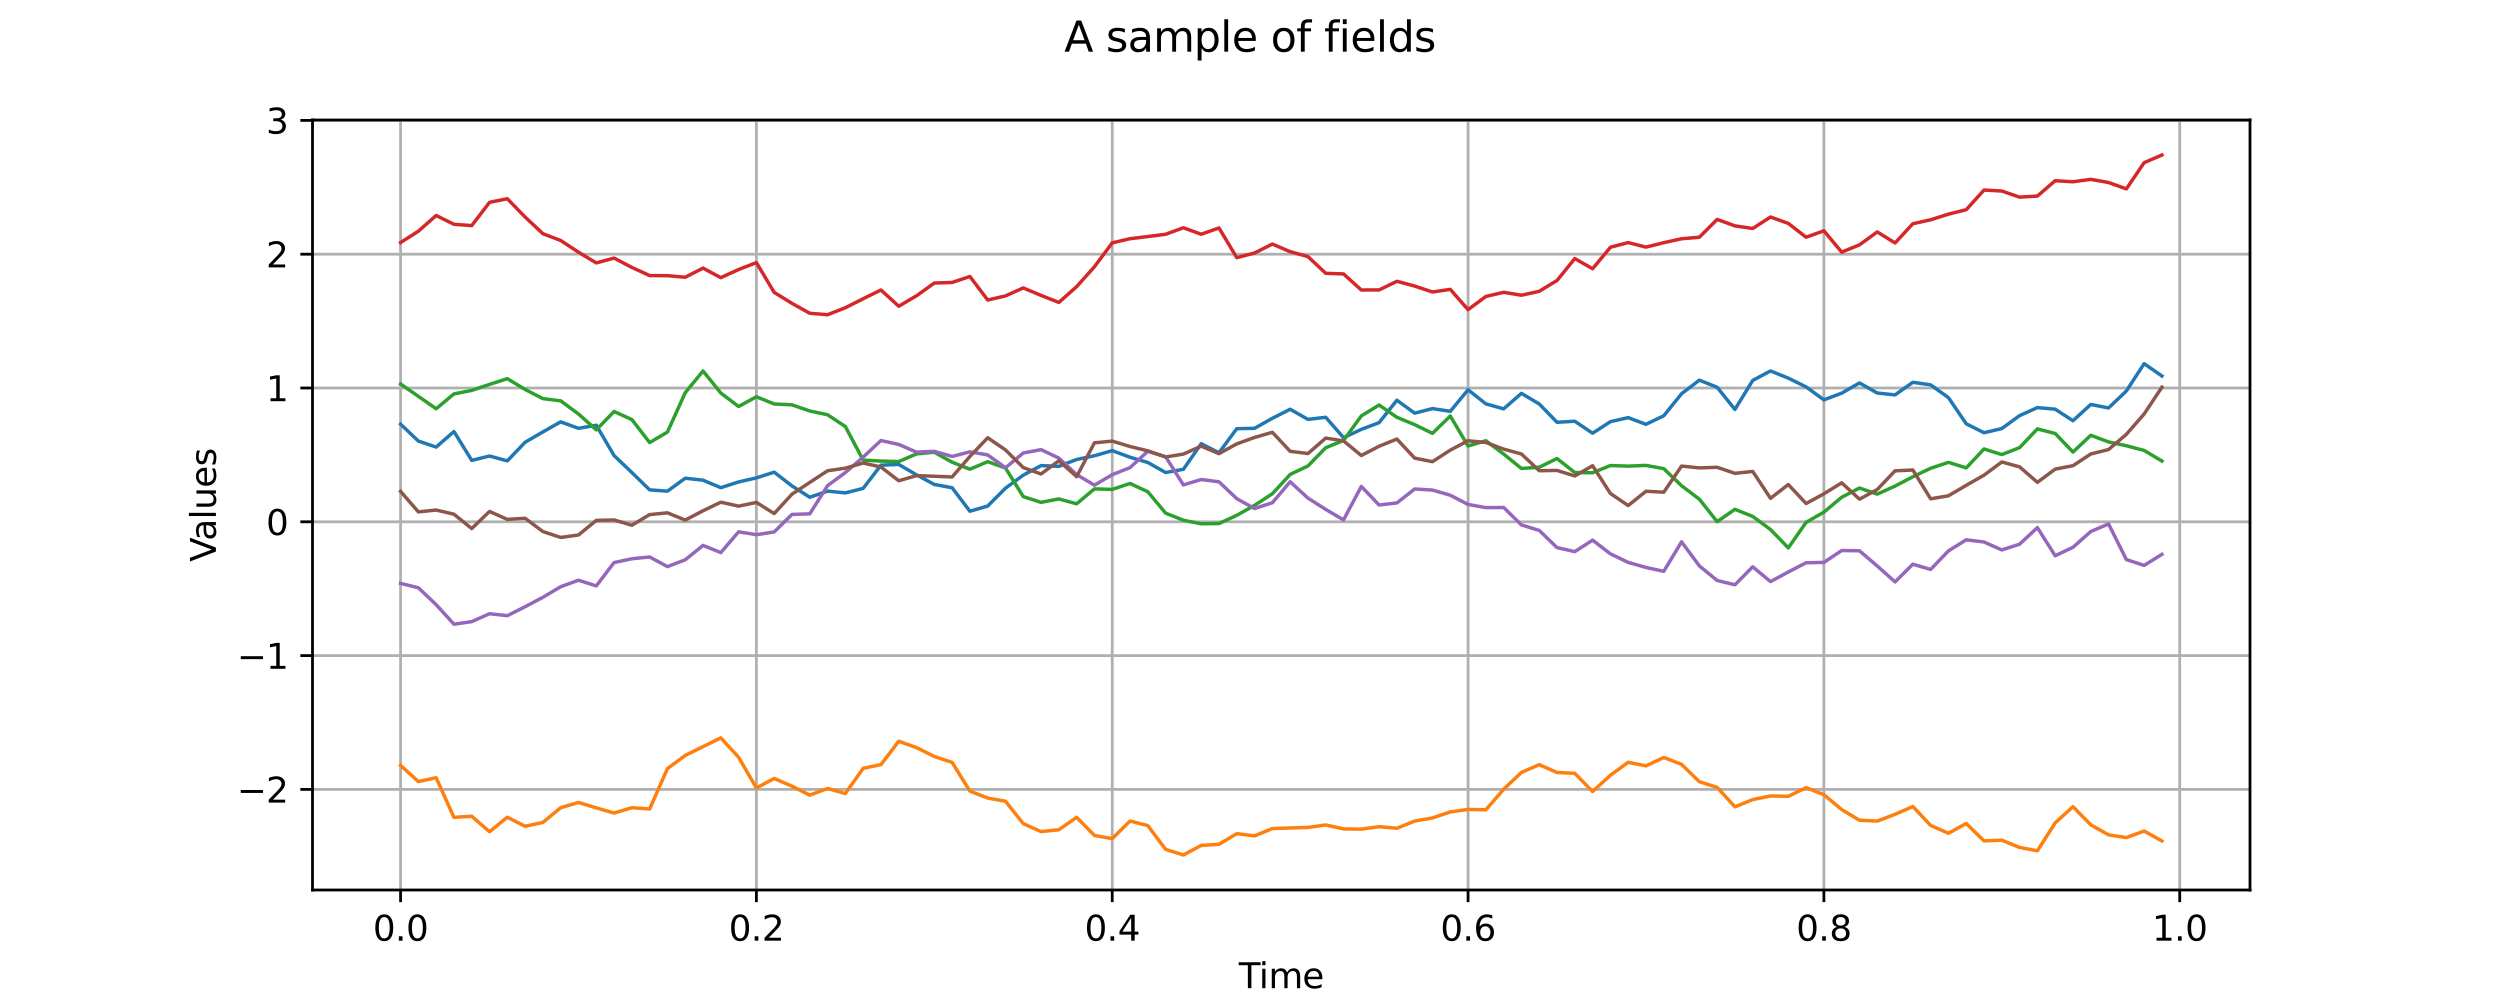 <?xml version="1.0" encoding="utf-8" standalone="no"?>
<!DOCTYPE svg PUBLIC "-//W3C//DTD SVG 1.1//EN"
  "http://www.w3.org/Graphics/SVG/1.1/DTD/svg11.dtd">
<svg xmlns:xlink="http://www.w3.org/1999/xlink" width="720pt" height="288pt" viewBox="0 0 720 288" xmlns="http://www.w3.org/2000/svg" version="1.1">
 <defs>
  <style type="text/css">*{stroke-linejoin: round; stroke-linecap: butt}</style>
 </defs>
 <g id="figure_1">
  <g id="patch_1">
   <path d="M 0 288 
L 720 288 
L 720 0 
L 0 0 
z
" style="fill: #ffffff"/>
  </g>
  <g id="axes_1">
   <g id="patch_2">
    <path d="M 90 256.32 
L 648 256.32 
L 648 34.56 
L 90 34.56 
z
" style="fill: #ffffff"/>
   </g>
   <g id="matplotlib.axis_1">
    <g id="xtick_1">
     <g id="line2d_1">
      <path d="M 115.364 256.32 
L 115.364 34.56 
" clip-path="url(#pbd03776dd2)" style="fill: none; stroke: #b0b0b0; stroke-width: 0.8; stroke-linecap: square"/>
     </g>
     <g id="line2d_2">
      <defs>
       <path id="m88f6b44db9" d="M 0 0 
L 0 3.5 
" style="stroke: #000000; stroke-width: 0.8"/>
      </defs>
      <g>
       <use xlink:href="#m88f6b44db9" x="115.364" y="256.32" style="stroke: #000000; stroke-width: 0.8"/>
      </g>
     </g>
     <g id="text_1">
      <!-- 0.0 -->
      <g transform="translate(107.412 270.918) scale(0.1 -0.1)">
       <defs>
        <path id="DejaVuSans-30" d="M 2034 4250 
Q 1547 4250 1301 3770 
Q 1056 3291 1056 2328 
Q 1056 1369 1301 889 
Q 1547 409 2034 409 
Q 2525 409 2770 889 
Q 3016 1369 3016 2328 
Q 3016 3291 2770 3770 
Q 2525 4250 2034 4250 
z
M 2034 4750 
Q 2819 4750 3233 4129 
Q 3647 3509 3647 2328 
Q 3647 1150 3233 529 
Q 2819 -91 2034 -91 
Q 1250 -91 836 529 
Q 422 1150 422 2328 
Q 422 3509 836 4129 
Q 1250 4750 2034 4750 
z
" transform="scale(0.016)"/>
        <path id="DejaVuSans-2e" d="M 684 794 
L 1344 794 
L 1344 0 
L 684 0 
L 684 794 
z
" transform="scale(0.016)"/>
       </defs>
       <use xlink:href="#DejaVuSans-30"/>
       <use xlink:href="#DejaVuSans-2e" transform="translate(63.623 0)"/>
       <use xlink:href="#DejaVuSans-30" transform="translate(95.41 0)"/>
      </g>
     </g>
    </g>
    <g id="xtick_2">
     <g id="line2d_3">
      <path d="M 217.843 256.32 
L 217.843 34.56 
" clip-path="url(#pbd03776dd2)" style="fill: none; stroke: #b0b0b0; stroke-width: 0.8; stroke-linecap: square"/>
     </g>
     <g id="line2d_4">
      <g>
       <use xlink:href="#m88f6b44db9" x="217.843" y="256.32" style="stroke: #000000; stroke-width: 0.8"/>
      </g>
     </g>
     <g id="text_2">
      <!-- 0.2 -->
      <g transform="translate(209.891 270.918) scale(0.1 -0.1)">
       <defs>
        <path id="DejaVuSans-32" d="M 1228 531 
L 3431 531 
L 3431 0 
L 469 0 
L 469 531 
Q 828 903 1448 1529 
Q 2069 2156 2228 2338 
Q 2531 2678 2651 2914 
Q 2772 3150 2772 3378 
Q 2772 3750 2511 3984 
Q 2250 4219 1831 4219 
Q 1534 4219 1204 4116 
Q 875 4013 500 3803 
L 500 4441 
Q 881 4594 1212 4672 
Q 1544 4750 1819 4750 
Q 2544 4750 2975 4387 
Q 3406 4025 3406 3419 
Q 3406 3131 3298 2873 
Q 3191 2616 2906 2266 
Q 2828 2175 2409 1742 
Q 1991 1309 1228 531 
z
" transform="scale(0.016)"/>
       </defs>
       <use xlink:href="#DejaVuSans-30"/>
       <use xlink:href="#DejaVuSans-2e" transform="translate(63.623 0)"/>
       <use xlink:href="#DejaVuSans-32" transform="translate(95.41 0)"/>
      </g>
     </g>
    </g>
    <g id="xtick_3">
     <g id="line2d_5">
      <path d="M 320.322 256.32 
L 320.322 34.56 
" clip-path="url(#pbd03776dd2)" style="fill: none; stroke: #b0b0b0; stroke-width: 0.8; stroke-linecap: square"/>
     </g>
     <g id="line2d_6">
      <g>
       <use xlink:href="#m88f6b44db9" x="320.322" y="256.32" style="stroke: #000000; stroke-width: 0.8"/>
      </g>
     </g>
     <g id="text_3">
      <!-- 0.4 -->
      <g transform="translate(312.371 270.918) scale(0.1 -0.1)">
       <defs>
        <path id="DejaVuSans-34" d="M 2419 4116 
L 825 1625 
L 2419 1625 
L 2419 4116 
z
M 2253 4666 
L 3047 4666 
L 3047 1625 
L 3713 1625 
L 3713 1100 
L 3047 1100 
L 3047 0 
L 2419 0 
L 2419 1100 
L 313 1100 
L 313 1709 
L 2253 4666 
z
" transform="scale(0.016)"/>
       </defs>
       <use xlink:href="#DejaVuSans-30"/>
       <use xlink:href="#DejaVuSans-2e" transform="translate(63.623 0)"/>
       <use xlink:href="#DejaVuSans-34" transform="translate(95.41 0)"/>
      </g>
     </g>
    </g>
    <g id="xtick_4">
     <g id="line2d_7">
      <path d="M 422.802 256.32 
L 422.802 34.56 
" clip-path="url(#pbd03776dd2)" style="fill: none; stroke: #b0b0b0; stroke-width: 0.8; stroke-linecap: square"/>
     </g>
     <g id="line2d_8">
      <g>
       <use xlink:href="#m88f6b44db9" x="422.802" y="256.32" style="stroke: #000000; stroke-width: 0.8"/>
      </g>
     </g>
     <g id="text_4">
      <!-- 0.6 -->
      <g transform="translate(414.85 270.918) scale(0.1 -0.1)">
       <defs>
        <path id="DejaVuSans-36" d="M 2113 2584 
Q 1688 2584 1439 2293 
Q 1191 2003 1191 1497 
Q 1191 994 1439 701 
Q 1688 409 2113 409 
Q 2538 409 2786 701 
Q 3034 994 3034 1497 
Q 3034 2003 2786 2293 
Q 2538 2584 2113 2584 
z
M 3366 4563 
L 3366 3988 
Q 3128 4100 2886 4159 
Q 2644 4219 2406 4219 
Q 1781 4219 1451 3797 
Q 1122 3375 1075 2522 
Q 1259 2794 1537 2939 
Q 1816 3084 2150 3084 
Q 2853 3084 3261 2657 
Q 3669 2231 3669 1497 
Q 3669 778 3244 343 
Q 2819 -91 2113 -91 
Q 1303 -91 875 529 
Q 447 1150 447 2328 
Q 447 3434 972 4092 
Q 1497 4750 2381 4750 
Q 2619 4750 2861 4703 
Q 3103 4656 3366 4563 
z
" transform="scale(0.016)"/>
       </defs>
       <use xlink:href="#DejaVuSans-30"/>
       <use xlink:href="#DejaVuSans-2e" transform="translate(63.623 0)"/>
       <use xlink:href="#DejaVuSans-36" transform="translate(95.41 0)"/>
      </g>
     </g>
    </g>
    <g id="xtick_5">
     <g id="line2d_9">
      <path d="M 525.281 256.32 
L 525.281 34.56 
" clip-path="url(#pbd03776dd2)" style="fill: none; stroke: #b0b0b0; stroke-width: 0.8; stroke-linecap: square"/>
     </g>
     <g id="line2d_10">
      <g>
       <use xlink:href="#m88f6b44db9" x="525.281" y="256.32" style="stroke: #000000; stroke-width: 0.8"/>
      </g>
     </g>
     <g id="text_5">
      <!-- 0.8 -->
      <g transform="translate(517.329 270.918) scale(0.1 -0.1)">
       <defs>
        <path id="DejaVuSans-38" d="M 2034 2216 
Q 1584 2216 1326 1975 
Q 1069 1734 1069 1313 
Q 1069 891 1326 650 
Q 1584 409 2034 409 
Q 2484 409 2743 651 
Q 3003 894 3003 1313 
Q 3003 1734 2745 1975 
Q 2488 2216 2034 2216 
z
M 1403 2484 
Q 997 2584 770 2862 
Q 544 3141 544 3541 
Q 544 4100 942 4425 
Q 1341 4750 2034 4750 
Q 2731 4750 3128 4425 
Q 3525 4100 3525 3541 
Q 3525 3141 3298 2862 
Q 3072 2584 2669 2484 
Q 3125 2378 3379 2068 
Q 3634 1759 3634 1313 
Q 3634 634 3220 271 
Q 2806 -91 2034 -91 
Q 1263 -91 848 271 
Q 434 634 434 1313 
Q 434 1759 690 2068 
Q 947 2378 1403 2484 
z
M 1172 3481 
Q 1172 3119 1398 2916 
Q 1625 2713 2034 2713 
Q 2441 2713 2670 2916 
Q 2900 3119 2900 3481 
Q 2900 3844 2670 4047 
Q 2441 4250 2034 4250 
Q 1625 4250 1398 4047 
Q 1172 3844 1172 3481 
z
" transform="scale(0.016)"/>
       </defs>
       <use xlink:href="#DejaVuSans-30"/>
       <use xlink:href="#DejaVuSans-2e" transform="translate(63.623 0)"/>
       <use xlink:href="#DejaVuSans-38" transform="translate(95.41 0)"/>
      </g>
     </g>
    </g>
    <g id="xtick_6">
     <g id="line2d_11">
      <path d="M 627.76 256.32 
L 627.76 34.56 
" clip-path="url(#pbd03776dd2)" style="fill: none; stroke: #b0b0b0; stroke-width: 0.8; stroke-linecap: square"/>
     </g>
     <g id="line2d_12">
      <g>
       <use xlink:href="#m88f6b44db9" x="627.76" y="256.32" style="stroke: #000000; stroke-width: 0.8"/>
      </g>
     </g>
     <g id="text_6">
      <!-- 1.0 -->
      <g transform="translate(619.809 270.918) scale(0.1 -0.1)">
       <defs>
        <path id="DejaVuSans-31" d="M 794 531 
L 1825 531 
L 1825 4091 
L 703 3866 
L 703 4441 
L 1819 4666 
L 2450 4666 
L 2450 531 
L 3481 531 
L 3481 0 
L 794 0 
L 794 531 
z
" transform="scale(0.016)"/>
       </defs>
       <use xlink:href="#DejaVuSans-31"/>
       <use xlink:href="#DejaVuSans-2e" transform="translate(63.623 0)"/>
       <use xlink:href="#DejaVuSans-30" transform="translate(95.41 0)"/>
      </g>
     </g>
    </g>
    <g id="text_7">
     <!-- Time -->
     <g transform="translate(356.766 284.597) scale(0.1 -0.1)">
      <defs>
       <path id="DejaVuSans-54" d="M -19 4666 
L 3928 4666 
L 3928 4134 
L 2272 4134 
L 2272 0 
L 1638 0 
L 1638 4134 
L -19 4134 
L -19 4666 
z
" transform="scale(0.016)"/>
       <path id="DejaVuSans-69" d="M 603 3500 
L 1178 3500 
L 1178 0 
L 603 0 
L 603 3500 
z
M 603 4863 
L 1178 4863 
L 1178 4134 
L 603 4134 
L 603 4863 
z
" transform="scale(0.016)"/>
       <path id="DejaVuSans-6d" d="M 3328 2828 
Q 3544 3216 3844 3400 
Q 4144 3584 4550 3584 
Q 5097 3584 5394 3201 
Q 5691 2819 5691 2113 
L 5691 0 
L 5113 0 
L 5113 2094 
Q 5113 2597 4934 2840 
Q 4756 3084 4391 3084 
Q 3944 3084 3684 2787 
Q 3425 2491 3425 1978 
L 3425 0 
L 2847 0 
L 2847 2094 
Q 2847 2600 2669 2842 
Q 2491 3084 2119 3084 
Q 1678 3084 1418 2786 
Q 1159 2488 1159 1978 
L 1159 0 
L 581 0 
L 581 3500 
L 1159 3500 
L 1159 2956 
Q 1356 3278 1631 3431 
Q 1906 3584 2284 3584 
Q 2666 3584 2933 3390 
Q 3200 3197 3328 2828 
z
" transform="scale(0.016)"/>
       <path id="DejaVuSans-65" d="M 3597 1894 
L 3597 1613 
L 953 1613 
Q 991 1019 1311 708 
Q 1631 397 2203 397 
Q 2534 397 2845 478 
Q 3156 559 3463 722 
L 3463 178 
Q 3153 47 2828 -22 
Q 2503 -91 2169 -91 
Q 1331 -91 842 396 
Q 353 884 353 1716 
Q 353 2575 817 3079 
Q 1281 3584 2069 3584 
Q 2775 3584 3186 3129 
Q 3597 2675 3597 1894 
z
M 3022 2063 
Q 3016 2534 2758 2815 
Q 2500 3097 2075 3097 
Q 1594 3097 1305 2825 
Q 1016 2553 972 2059 
L 3022 2063 
z
" transform="scale(0.016)"/>
      </defs>
      <use xlink:href="#DejaVuSans-54"/>
      <use xlink:href="#DejaVuSans-69" transform="translate(57.959 0)"/>
      <use xlink:href="#DejaVuSans-6d" transform="translate(85.742 0)"/>
      <use xlink:href="#DejaVuSans-65" transform="translate(183.154 0)"/>
     </g>
    </g>
   </g>
   <g id="matplotlib.axis_2">
    <g id="ytick_1">
     <g id="line2d_13">
      <path d="M 90 227.353 
L 648 227.353 
" clip-path="url(#pbd03776dd2)" style="fill: none; stroke: #b0b0b0; stroke-width: 0.8; stroke-linecap: square"/>
     </g>
     <g id="line2d_14">
      <defs>
       <path id="mddb1d85568" d="M 0 0 
L -3.5 0 
" style="stroke: #000000; stroke-width: 0.8"/>
      </defs>
      <g>
       <use xlink:href="#mddb1d85568" x="90" y="227.353" style="stroke: #000000; stroke-width: 0.8"/>
      </g>
     </g>
     <g id="text_8">
      <!-- −2 -->
      <g transform="translate(68.258 231.152) scale(0.1 -0.1)">
       <defs>
        <path id="DejaVuSans-2212" d="M 678 2272 
L 4684 2272 
L 4684 1741 
L 678 1741 
L 678 2272 
z
" transform="scale(0.016)"/>
       </defs>
       <use xlink:href="#DejaVuSans-2212"/>
       <use xlink:href="#DejaVuSans-32" transform="translate(83.789 0)"/>
      </g>
     </g>
    </g>
    <g id="ytick_2">
     <g id="line2d_15">
      <path d="M 90 188.818 
L 648 188.818 
" clip-path="url(#pbd03776dd2)" style="fill: none; stroke: #b0b0b0; stroke-width: 0.8; stroke-linecap: square"/>
     </g>
     <g id="line2d_16">
      <g>
       <use xlink:href="#mddb1d85568" x="90" y="188.818" style="stroke: #000000; stroke-width: 0.8"/>
      </g>
     </g>
     <g id="text_9">
      <!-- −1 -->
      <g transform="translate(68.258 192.618) scale(0.1 -0.1)">
       <use xlink:href="#DejaVuSans-2212"/>
       <use xlink:href="#DejaVuSans-31" transform="translate(83.789 0)"/>
      </g>
     </g>
    </g>
    <g id="ytick_3">
     <g id="line2d_17">
      <path d="M 90 150.284 
L 648 150.284 
" clip-path="url(#pbd03776dd2)" style="fill: none; stroke: #b0b0b0; stroke-width: 0.8; stroke-linecap: square"/>
     </g>
     <g id="line2d_18">
      <g>
       <use xlink:href="#mddb1d85568" x="90" y="150.284" style="stroke: #000000; stroke-width: 0.8"/>
      </g>
     </g>
     <g id="text_10">
      <!-- 0 -->
      <g transform="translate(76.638 154.083) scale(0.1 -0.1)">
       <use xlink:href="#DejaVuSans-30"/>
      </g>
     </g>
    </g>
    <g id="ytick_4">
     <g id="line2d_19">
      <path d="M 90 111.75 
L 648 111.75 
" clip-path="url(#pbd03776dd2)" style="fill: none; stroke: #b0b0b0; stroke-width: 0.8; stroke-linecap: square"/>
     </g>
     <g id="line2d_20">
      <g>
       <use xlink:href="#mddb1d85568" x="90" y="111.75" style="stroke: #000000; stroke-width: 0.8"/>
      </g>
     </g>
     <g id="text_11">
      <!-- 1 -->
      <g transform="translate(76.638 115.549) scale(0.1 -0.1)">
       <use xlink:href="#DejaVuSans-31"/>
      </g>
     </g>
    </g>
    <g id="ytick_5">
     <g id="line2d_21">
      <path d="M 90 73.215 
L 648 73.215 
" clip-path="url(#pbd03776dd2)" style="fill: none; stroke: #b0b0b0; stroke-width: 0.8; stroke-linecap: square"/>
     </g>
     <g id="line2d_22">
      <g>
       <use xlink:href="#mddb1d85568" x="90" y="73.215" style="stroke: #000000; stroke-width: 0.8"/>
      </g>
     </g>
     <g id="text_12">
      <!-- 2 -->
      <g transform="translate(76.638 77.015) scale(0.1 -0.1)">
       <use xlink:href="#DejaVuSans-32"/>
      </g>
     </g>
    </g>
    <g id="ytick_6">
     <g id="line2d_23">
      <path d="M 90 34.681 
L 648 34.681 
" clip-path="url(#pbd03776dd2)" style="fill: none; stroke: #b0b0b0; stroke-width: 0.8; stroke-linecap: square"/>
     </g>
     <g id="line2d_24">
      <g>
       <use xlink:href="#mddb1d85568" x="90" y="34.681" style="stroke: #000000; stroke-width: 0.8"/>
      </g>
     </g>
     <g id="text_13">
      <!-- 3 -->
      <g transform="translate(76.638 38.48) scale(0.1 -0.1)">
       <defs>
        <path id="DejaVuSans-33" d="M 2597 2516 
Q 3050 2419 3304 2112 
Q 3559 1806 3559 1356 
Q 3559 666 3084 287 
Q 2609 -91 1734 -91 
Q 1441 -91 1130 -33 
Q 819 25 488 141 
L 488 750 
Q 750 597 1062 519 
Q 1375 441 1716 441 
Q 2309 441 2620 675 
Q 2931 909 2931 1356 
Q 2931 1769 2642 2001 
Q 2353 2234 1838 2234 
L 1294 2234 
L 1294 2753 
L 1863 2753 
Q 2328 2753 2575 2939 
Q 2822 3125 2822 3475 
Q 2822 3834 2567 4026 
Q 2313 4219 1838 4219 
Q 1578 4219 1281 4162 
Q 984 4106 628 3988 
L 628 4550 
Q 988 4650 1302 4700 
Q 1616 4750 1894 4750 
Q 2613 4750 3031 4423 
Q 3450 4097 3450 3541 
Q 3450 3153 3228 2886 
Q 3006 2619 2597 2516 
z
" transform="scale(0.016)"/>
       </defs>
       <use xlink:href="#DejaVuSans-33"/>
      </g>
     </g>
    </g>
    <g id="text_14">
     <!-- Values -->
     <g transform="translate(62.178 161.776) rotate(-90) scale(0.1 -0.1)">
      <defs>
       <path id="DejaVuSans-56" d="M 1831 0 
L 50 4666 
L 709 4666 
L 2188 738 
L 3669 4666 
L 4325 4666 
L 2547 0 
L 1831 0 
z
" transform="scale(0.016)"/>
       <path id="DejaVuSans-61" d="M 2194 1759 
Q 1497 1759 1228 1600 
Q 959 1441 959 1056 
Q 959 750 1161 570 
Q 1363 391 1709 391 
Q 2188 391 2477 730 
Q 2766 1069 2766 1631 
L 2766 1759 
L 2194 1759 
z
M 3341 1997 
L 3341 0 
L 2766 0 
L 2766 531 
Q 2569 213 2275 61 
Q 1981 -91 1556 -91 
Q 1019 -91 701 211 
Q 384 513 384 1019 
Q 384 1609 779 1909 
Q 1175 2209 1959 2209 
L 2766 2209 
L 2766 2266 
Q 2766 2663 2505 2880 
Q 2244 3097 1772 3097 
Q 1472 3097 1187 3025 
Q 903 2953 641 2809 
L 641 3341 
Q 956 3463 1253 3523 
Q 1550 3584 1831 3584 
Q 2591 3584 2966 3190 
Q 3341 2797 3341 1997 
z
" transform="scale(0.016)"/>
       <path id="DejaVuSans-6c" d="M 603 4863 
L 1178 4863 
L 1178 0 
L 603 0 
L 603 4863 
z
" transform="scale(0.016)"/>
       <path id="DejaVuSans-75" d="M 544 1381 
L 544 3500 
L 1119 3500 
L 1119 1403 
Q 1119 906 1312 657 
Q 1506 409 1894 409 
Q 2359 409 2629 706 
Q 2900 1003 2900 1516 
L 2900 3500 
L 3475 3500 
L 3475 0 
L 2900 0 
L 2900 538 
Q 2691 219 2414 64 
Q 2138 -91 1772 -91 
Q 1169 -91 856 284 
Q 544 659 544 1381 
z
M 1991 3584 
L 1991 3584 
z
" transform="scale(0.016)"/>
       <path id="DejaVuSans-73" d="M 2834 3397 
L 2834 2853 
Q 2591 2978 2328 3040 
Q 2066 3103 1784 3103 
Q 1356 3103 1142 2972 
Q 928 2841 928 2578 
Q 928 2378 1081 2264 
Q 1234 2150 1697 2047 
L 1894 2003 
Q 2506 1872 2764 1633 
Q 3022 1394 3022 966 
Q 3022 478 2636 193 
Q 2250 -91 1575 -91 
Q 1294 -91 989 -36 
Q 684 19 347 128 
L 347 722 
Q 666 556 975 473 
Q 1284 391 1588 391 
Q 1994 391 2212 530 
Q 2431 669 2431 922 
Q 2431 1156 2273 1281 
Q 2116 1406 1581 1522 
L 1381 1569 
Q 847 1681 609 1914 
Q 372 2147 372 2553 
Q 372 3047 722 3315 
Q 1072 3584 1716 3584 
Q 2034 3584 2315 3537 
Q 2597 3491 2834 3397 
z
" transform="scale(0.016)"/>
      </defs>
      <use xlink:href="#DejaVuSans-56"/>
      <use xlink:href="#DejaVuSans-61" transform="translate(60.658 0)"/>
      <use xlink:href="#DejaVuSans-6c" transform="translate(121.938 0)"/>
      <use xlink:href="#DejaVuSans-75" transform="translate(149.721 0)"/>
      <use xlink:href="#DejaVuSans-65" transform="translate(213.1 0)"/>
      <use xlink:href="#DejaVuSans-73" transform="translate(274.623 0)"/>
     </g>
    </g>
   </g>
   <g id="line2d_25">
    <path d="M 115.364 122.16 
L 120.488 127.026 
L 125.612 128.756 
L 130.736 124.283 
L 135.86 132.592 
L 140.983 131.332 
L 146.107 132.733 
L 151.231 127.374 
L 156.355 124.394 
L 161.479 121.491 
L 166.603 123.36 
L 171.727 122.466 
L 176.851 131.191 
L 181.975 136.09 
L 187.099 141.081 
L 192.223 141.454 
L 197.347 137.73 
L 202.471 138.298 
L 207.595 140.449 
L 212.719 138.803 
L 217.843 137.624 
L 222.967 135.985 
L 228.091 139.946 
L 233.215 143.209 
L 238.339 141.448 
L 243.463 141.95 
L 248.587 140.653 
L 253.711 133.967 
L 258.835 133.757 
L 263.959 136.757 
L 269.083 139.522 
L 274.207 140.467 
L 279.331 147.239 
L 284.455 145.736 
L 289.579 140.596 
L 294.702 136.842 
L 299.826 134.092 
L 304.95 134.31 
L 310.074 132.33 
L 315.198 131.259 
L 320.322 129.786 
L 325.446 131.683 
L 330.57 133.188 
L 335.694 136.083 
L 340.818 135.158 
L 345.942 127.787 
L 351.066 130.392 
L 356.19 123.463 
L 361.314 123.356 
L 366.438 120.466 
L 371.562 117.865 
L 376.686 120.776 
L 381.81 120.18 
L 386.934 126.049 
L 392.058 123.661 
L 397.182 121.722 
L 402.306 115.265 
L 407.43 118.995 
L 412.554 117.675 
L 417.678 118.465 
L 422.802 112.265 
L 427.926 116.308 
L 433.05 117.754 
L 438.174 113.287 
L 443.298 116.339 
L 448.421 121.61 
L 453.545 121.316 
L 458.669 124.773 
L 463.793 121.445 
L 468.917 120.279 
L 474.041 122.202 
L 479.165 119.74 
L 484.289 113.398 
L 489.413 109.486 
L 494.537 111.532 
L 499.661 117.921 
L 504.785 109.562 
L 509.909 106.835 
L 515.033 108.904 
L 520.157 111.428 
L 525.281 115.165 
L 530.405 113.231 
L 535.529 110.284 
L 540.653 113.187 
L 545.777 113.73 
L 550.901 110.104 
L 556.025 110.843 
L 561.149 114.512 
L 566.273 122.052 
L 571.397 124.625 
L 576.521 123.433 
L 581.645 119.695 
L 586.769 117.395 
L 591.893 117.843 
L 597.017 121.177 
L 602.14 116.482 
L 607.264 117.493 
L 612.388 112.603 
L 617.512 104.738 
L 622.636 108.288 
" clip-path="url(#pbd03776dd2)" style="fill: none; stroke: #1f77b4; stroke-linecap: square"/>
   </g>
   <g id="line2d_26">
    <path d="M 115.364 220.43 
L 120.488 225.095 
L 125.612 223.977 
L 130.736 235.407 
L 135.86 235.074 
L 140.983 239.532 
L 146.107 235.361 
L 151.231 237.966 
L 156.355 236.855 
L 161.479 232.626 
L 166.603 231.103 
L 171.727 232.674 
L 176.851 234.154 
L 181.975 232.623 
L 187.099 232.982 
L 192.223 221.351 
L 197.347 217.564 
L 202.471 215.033 
L 207.595 212.512 
L 212.719 218.1 
L 217.843 226.946 
L 222.967 224.192 
L 228.091 226.42 
L 233.215 228.999 
L 238.339 227.086 
L 243.463 228.546 
L 248.587 221.274 
L 253.711 220.209 
L 258.835 213.473 
L 263.959 215.311 
L 269.083 217.871 
L 274.207 219.562 
L 279.331 227.845 
L 284.455 229.835 
L 289.579 230.756 
L 294.702 237.208 
L 299.826 239.5 
L 304.95 238.973 
L 310.074 235.384 
L 315.198 240.615 
L 320.322 241.516 
L 325.446 236.452 
L 330.57 237.773 
L 335.694 244.615 
L 340.818 246.24 
L 345.942 243.481 
L 351.066 243.157 
L 356.19 240.098 
L 361.314 240.731 
L 366.438 238.623 
L 371.562 238.456 
L 376.686 238.301 
L 381.81 237.593 
L 386.934 238.723 
L 392.058 238.789 
L 397.182 238.083 
L 402.306 238.54 
L 407.43 236.461 
L 412.554 235.565 
L 417.678 233.832 
L 422.802 233.115 
L 427.926 233.216 
L 433.05 227.318 
L 438.174 222.452 
L 443.298 220.227 
L 448.421 222.47 
L 453.545 222.724 
L 458.669 227.962 
L 463.793 223.278 
L 468.917 219.532 
L 474.041 220.572 
L 479.165 218.157 
L 484.289 220.126 
L 489.413 225.129 
L 494.537 226.764 
L 499.661 232.371 
L 504.785 230.277 
L 509.909 229.238 
L 515.033 229.342 
L 520.157 226.845 
L 525.281 228.86 
L 530.405 233.159 
L 535.529 236.226 
L 540.653 236.472 
L 545.777 234.519 
L 550.901 232.282 
L 556.025 237.718 
L 561.149 239.978 
L 566.273 237.163 
L 571.397 242.173 
L 576.521 241.979 
L 581.645 244.055 
L 586.769 245.033 
L 591.893 236.978 
L 597.017 232.322 
L 602.14 237.541 
L 607.264 240.433 
L 612.388 241.221 
L 617.512 239.338 
L 622.636 242.193 
" clip-path="url(#pbd03776dd2)" style="fill: none; stroke: #ff7f0e; stroke-linecap: square"/>
   </g>
   <g id="line2d_27">
    <path d="M 115.364 110.597 
L 120.488 114.146 
L 125.612 117.722 
L 130.736 113.446 
L 135.86 112.43 
L 140.983 110.708 
L 146.107 109.048 
L 151.231 112.158 
L 156.355 114.808 
L 161.479 115.446 
L 166.603 119.224 
L 171.727 123.805 
L 176.851 118.509 
L 181.975 120.836 
L 187.099 127.463 
L 192.223 124.429 
L 197.347 113.102 
L 202.471 106.838 
L 207.595 113.195 
L 212.719 117.074 
L 217.843 114.271 
L 222.967 116.349 
L 228.091 116.594 
L 233.215 118.364 
L 238.339 119.448 
L 243.463 122.85 
L 248.587 132.515 
L 253.711 132.788 
L 258.835 132.928 
L 263.959 130.727 
L 269.083 130.239 
L 274.207 133.115 
L 279.331 135.138 
L 284.455 132.957 
L 289.579 134.786 
L 294.702 143.025 
L 299.826 144.68 
L 304.95 143.69 
L 310.074 145.099 
L 315.198 140.787 
L 320.322 140.948 
L 325.446 139.241 
L 330.57 141.624 
L 335.694 147.778 
L 340.818 149.834 
L 345.942 150.851 
L 351.066 150.77 
L 356.19 148.417 
L 361.314 145.532 
L 366.438 142.198 
L 371.562 136.645 
L 376.686 134.199 
L 381.81 128.942 
L 386.934 126.841 
L 392.058 119.783 
L 397.182 116.648 
L 402.306 120.18 
L 407.43 122.306 
L 412.554 124.806 
L 417.678 119.807 
L 422.802 128.45 
L 427.926 126.928 
L 433.05 130.76 
L 438.174 134.924 
L 443.298 134.557 
L 448.421 132.055 
L 453.545 136.092 
L 458.669 136.155 
L 463.793 134.08 
L 468.917 134.246 
L 474.041 134.034 
L 479.165 134.975 
L 484.289 139.89 
L 489.413 143.764 
L 494.537 150.236 
L 499.661 146.681 
L 504.785 148.737 
L 509.909 152.508 
L 515.033 157.795 
L 520.157 150.434 
L 525.281 147.495 
L 530.405 143.213 
L 535.529 140.556 
L 540.653 142.298 
L 545.777 139.994 
L 550.901 137.306 
L 556.025 134.862 
L 561.149 133.157 
L 566.273 134.751 
L 571.397 129.302 
L 576.521 130.923 
L 581.645 128.917 
L 586.769 123.522 
L 591.893 124.844 
L 597.017 130.198 
L 602.14 125.361 
L 607.264 127.273 
L 612.388 128.376 
L 617.512 129.726 
L 622.636 132.775 
" clip-path="url(#pbd03776dd2)" style="fill: none; stroke: #2ca02c; stroke-linecap: square"/>
   </g>
   <g id="line2d_28">
    <path d="M 115.364 69.85 
L 120.488 66.59 
L 125.612 62.062 
L 130.736 64.598 
L 135.86 64.97 
L 140.983 58.268 
L 146.107 57.232 
L 151.231 62.508 
L 156.355 67.304 
L 161.479 69.253 
L 166.603 72.637 
L 171.727 75.718 
L 176.851 74.33 
L 181.975 77.011 
L 187.099 79.365 
L 192.223 79.395 
L 197.347 79.844 
L 202.471 77.223 
L 207.595 79.966 
L 212.719 77.623 
L 217.843 75.637 
L 222.967 84.21 
L 228.091 87.367 
L 233.215 90.226 
L 238.339 90.64 
L 243.463 88.622 
L 248.587 86.042 
L 253.711 83.515 
L 258.835 88.196 
L 263.959 85.187 
L 269.083 81.514 
L 274.207 81.349 
L 279.331 79.635 
L 284.455 86.401 
L 289.579 85.222 
L 294.702 82.924 
L 299.826 85.081 
L 304.95 87.098 
L 310.074 82.549 
L 315.198 76.825 
L 320.322 69.945 
L 325.446 68.742 
L 330.57 68.124 
L 335.694 67.474 
L 340.818 65.595 
L 345.942 67.462 
L 351.066 65.652 
L 356.19 74.203 
L 361.314 72.868 
L 366.438 70.285 
L 371.562 72.483 
L 376.686 73.896 
L 381.81 78.715 
L 386.934 78.887 
L 392.058 83.516 
L 397.182 83.495 
L 402.306 81.013 
L 407.43 82.39 
L 412.554 84.091 
L 417.678 83.338 
L 422.802 89.18 
L 427.926 85.381 
L 433.05 84.184 
L 438.174 85.028 
L 443.298 83.896 
L 448.421 80.78 
L 453.545 74.461 
L 458.669 77.402 
L 463.793 71.212 
L 468.917 69.86 
L 474.041 71.174 
L 479.165 69.887 
L 484.289 68.758 
L 489.413 68.321 
L 494.537 63.194 
L 499.661 65.052 
L 504.785 65.799 
L 509.909 62.497 
L 515.033 64.339 
L 520.157 68.321 
L 525.281 66.467 
L 530.405 72.613 
L 535.529 70.516 
L 540.653 66.794 
L 545.777 69.973 
L 550.901 64.426 
L 556.025 63.299 
L 561.149 61.681 
L 566.273 60.394 
L 571.397 54.732 
L 576.521 55.014 
L 581.645 56.775 
L 586.769 56.469 
L 591.893 52.047 
L 597.017 52.35 
L 602.14 51.651 
L 607.264 52.559 
L 612.388 54.407 
L 617.512 46.84 
L 622.636 44.64 
" clip-path="url(#pbd03776dd2)" style="fill: none; stroke: #d62728; stroke-linecap: square"/>
   </g>
   <g id="patch_3">
    <path d="M 90 256.32 
L 90 34.56 
" style="fill: none; stroke: #000000; stroke-width: 0.8; stroke-linejoin: miter; stroke-linecap: square"/>
   </g>
   <g id="patch_4">
    <path d="M 648 256.32 
L 648 34.56 
" style="fill: none; stroke: #000000; stroke-width: 0.8; stroke-linejoin: miter; stroke-linecap: square"/>
   </g>
   <g id="patch_5">
    <path d="M 90 256.32 
L 648 256.32 
" style="fill: none; stroke: #000000; stroke-width: 0.8; stroke-linejoin: miter; stroke-linecap: square"/>
   </g>
   <g id="patch_6">
    <path d="M 90 34.56 
L 648 34.56 
" style="fill: none; stroke: #000000; stroke-width: 0.8; stroke-linejoin: miter; stroke-linecap: square"/>
   </g>
   <g id="line2d_29">
    <path d="M 115.364 168.004 
L 120.488 169.284 
L 125.612 174.141 
L 130.736 179.775 
L 135.86 179.028 
L 140.983 176.755 
L 146.107 177.319 
L 151.231 174.733 
L 156.355 172.021 
L 161.479 168.973 
L 166.603 167.104 
L 171.727 168.742 
L 176.851 162.025 
L 181.975 160.925 
L 187.099 160.407 
L 192.223 163.192 
L 197.347 161.216 
L 202.471 157.086 
L 207.595 159.144 
L 212.719 153.163 
L 217.843 153.991 
L 222.967 153.205 
L 228.091 148.15 
L 233.215 147.986 
L 238.339 139.865 
L 243.463 136.094 
L 248.587 131.659 
L 253.711 126.868 
L 258.835 128 
L 263.959 130.213 
L 269.083 129.982 
L 274.207 131.46 
L 279.331 130.132 
L 284.455 131.014 
L 289.579 134.714 
L 294.702 130.459 
L 299.826 129.5 
L 304.95 131.931 
L 310.074 136.687 
L 315.198 139.725 
L 320.322 136.712 
L 325.446 134.677 
L 330.57 129.971 
L 335.694 131.542 
L 340.818 139.652 
L 345.942 138.102 
L 351.066 138.764 
L 356.19 143.619 
L 361.314 146.462 
L 366.438 144.787 
L 371.562 138.75 
L 376.686 143.456 
L 381.81 146.71 
L 386.934 149.722 
L 392.058 140.092 
L 397.182 145.44 
L 402.306 144.846 
L 407.43 140.825 
L 412.554 141.142 
L 417.678 142.626 
L 422.802 145.275 
L 427.926 146.197 
L 433.05 146.157 
L 438.174 151.176 
L 443.298 152.763 
L 448.421 157.71 
L 453.545 158.87 
L 458.669 155.561 
L 463.793 159.503 
L 468.917 161.966 
L 474.041 163.431 
L 479.165 164.544 
L 484.289 156.05 
L 489.413 162.975 
L 494.537 167.178 
L 499.661 168.415 
L 504.785 163.239 
L 509.909 167.499 
L 515.033 164.728 
L 520.157 162.074 
L 525.281 161.975 
L 530.405 158.552 
L 535.529 158.626 
L 540.653 163.018 
L 545.777 167.586 
L 550.901 162.488 
L 556.025 164.001 
L 561.149 158.659 
L 566.273 155.465 
L 571.397 156.095 
L 576.521 158.383 
L 581.645 156.724 
L 586.769 151.953 
L 591.893 160.057 
L 597.017 157.618 
L 602.14 153.076 
L 607.264 150.895 
L 612.388 161.15 
L 617.512 162.835 
L 622.636 159.648 
" clip-path="url(#pbd03776dd2)" style="fill: none; stroke: #9467bd; stroke-linecap: square"/>
   </g>
   <g id="line2d_30">
    <path d="M 115.364 141.511 
L 120.488 147.42 
L 125.612 146.895 
L 130.736 148.086 
L 135.86 152.227 
L 140.983 147.297 
L 146.107 149.582 
L 151.231 149.266 
L 156.355 153.082 
L 161.479 154.784 
L 166.603 154.075 
L 171.727 149.874 
L 176.851 149.75 
L 181.975 151.27 
L 187.099 148.205 
L 192.223 147.692 
L 197.347 149.783 
L 202.471 147.1 
L 207.595 144.631 
L 212.719 145.77 
L 217.843 144.699 
L 222.967 147.897 
L 228.091 142.321 
L 233.215 138.937 
L 238.339 135.58 
L 243.463 134.832 
L 248.587 133.345 
L 253.711 134.497 
L 258.835 138.461 
L 263.959 136.979 
L 269.083 137.159 
L 274.207 137.369 
L 279.331 131.462 
L 284.455 126.077 
L 289.579 129.582 
L 294.702 134.66 
L 299.826 136.507 
L 304.95 132.699 
L 310.074 137.273 
L 315.198 127.531 
L 320.322 127.042 
L 325.446 128.592 
L 330.57 129.839 
L 335.694 131.608 
L 340.818 130.777 
L 345.942 128.488 
L 351.066 130.654 
L 356.19 127.833 
L 361.314 125.988 
L 366.438 124.501 
L 371.562 129.97 
L 376.686 130.623 
L 381.81 126.17 
L 386.934 126.966 
L 392.058 131.189 
L 397.182 128.511 
L 402.306 126.449 
L 407.43 131.944 
L 412.554 132.961 
L 417.678 129.633 
L 422.802 126.94 
L 427.926 127.431 
L 433.05 129.339 
L 438.174 130.753 
L 443.298 135.565 
L 448.421 135.482 
L 453.545 137.076 
L 458.669 134.121 
L 463.793 142.121 
L 468.917 145.597 
L 474.041 141.485 
L 479.165 141.753 
L 484.289 134.229 
L 489.413 134.753 
L 494.537 134.577 
L 499.661 136.324 
L 504.785 135.771 
L 509.909 143.52 
L 515.033 139.542 
L 520.157 145.021 
L 525.281 142.208 
L 530.405 139.053 
L 535.529 143.761 
L 540.653 140.98 
L 545.777 135.603 
L 550.901 135.362 
L 556.025 143.656 
L 561.149 142.783 
L 566.273 139.773 
L 571.397 136.852 
L 576.521 133.047 
L 581.645 134.458 
L 586.769 138.908 
L 591.893 135.109 
L 597.017 134.12 
L 602.14 130.753 
L 607.264 129.462 
L 612.388 125.09 
L 617.512 119.224 
L 622.636 111.506 
" clip-path="url(#pbd03776dd2)" style="fill: none; stroke: #8c564b; stroke-linecap: square"/>
   </g>
  </g>
  <g id="text_15">
   <!-- A sample of fields -->
   <g transform="translate(306.504 14.878) scale(0.12 -0.12)">
    <defs>
     <path id="DejaVuSans-41" d="M 2188 4044 
L 1331 1722 
L 3047 1722 
L 2188 4044 
z
M 1831 4666 
L 2547 4666 
L 4325 0 
L 3669 0 
L 3244 1197 
L 1141 1197 
L 716 0 
L 50 0 
L 1831 4666 
z
" transform="scale(0.016)"/>
     <path id="DejaVuSans-20" transform="scale(0.016)"/>
     <path id="DejaVuSans-70" d="M 1159 525 
L 1159 -1331 
L 581 -1331 
L 581 3500 
L 1159 3500 
L 1159 2969 
Q 1341 3281 1617 3432 
Q 1894 3584 2278 3584 
Q 2916 3584 3314 3078 
Q 3713 2572 3713 1747 
Q 3713 922 3314 415 
Q 2916 -91 2278 -91 
Q 1894 -91 1617 61 
Q 1341 213 1159 525 
z
M 3116 1747 
Q 3116 2381 2855 2742 
Q 2594 3103 2138 3103 
Q 1681 3103 1420 2742 
Q 1159 2381 1159 1747 
Q 1159 1113 1420 752 
Q 1681 391 2138 391 
Q 2594 391 2855 752 
Q 3116 1113 3116 1747 
z
" transform="scale(0.016)"/>
     <path id="DejaVuSans-6f" d="M 1959 3097 
Q 1497 3097 1228 2736 
Q 959 2375 959 1747 
Q 959 1119 1226 758 
Q 1494 397 1959 397 
Q 2419 397 2687 759 
Q 2956 1122 2956 1747 
Q 2956 2369 2687 2733 
Q 2419 3097 1959 3097 
z
M 1959 3584 
Q 2709 3584 3137 3096 
Q 3566 2609 3566 1747 
Q 3566 888 3137 398 
Q 2709 -91 1959 -91 
Q 1206 -91 779 398 
Q 353 888 353 1747 
Q 353 2609 779 3096 
Q 1206 3584 1959 3584 
z
" transform="scale(0.016)"/>
     <path id="DejaVuSans-66" d="M 2375 4863 
L 2375 4384 
L 1825 4384 
Q 1516 4384 1395 4259 
Q 1275 4134 1275 3809 
L 1275 3500 
L 2222 3500 
L 2222 3053 
L 1275 3053 
L 1275 0 
L 697 0 
L 697 3053 
L 147 3053 
L 147 3500 
L 697 3500 
L 697 3744 
Q 697 4328 969 4595 
Q 1241 4863 1831 4863 
L 2375 4863 
z
" transform="scale(0.016)"/>
     <path id="DejaVuSans-64" d="M 2906 2969 
L 2906 4863 
L 3481 4863 
L 3481 0 
L 2906 0 
L 2906 525 
Q 2725 213 2448 61 
Q 2172 -91 1784 -91 
Q 1150 -91 751 415 
Q 353 922 353 1747 
Q 353 2572 751 3078 
Q 1150 3584 1784 3584 
Q 2172 3584 2448 3432 
Q 2725 3281 2906 2969 
z
M 947 1747 
Q 947 1113 1208 752 
Q 1469 391 1925 391 
Q 2381 391 2643 752 
Q 2906 1113 2906 1747 
Q 2906 2381 2643 2742 
Q 2381 3103 1925 3103 
Q 1469 3103 1208 2742 
Q 947 2381 947 1747 
z
" transform="scale(0.016)"/>
    </defs>
    <use xlink:href="#DejaVuSans-41"/>
    <use xlink:href="#DejaVuSans-20" transform="translate(68.408 0)"/>
    <use xlink:href="#DejaVuSans-73" transform="translate(100.195 0)"/>
    <use xlink:href="#DejaVuSans-61" transform="translate(152.295 0)"/>
    <use xlink:href="#DejaVuSans-6d" transform="translate(213.574 0)"/>
    <use xlink:href="#DejaVuSans-70" transform="translate(310.986 0)"/>
    <use xlink:href="#DejaVuSans-6c" transform="translate(374.463 0)"/>
    <use xlink:href="#DejaVuSans-65" transform="translate(402.246 0)"/>
    <use xlink:href="#DejaVuSans-20" transform="translate(463.77 0)"/>
    <use xlink:href="#DejaVuSans-6f" transform="translate(495.557 0)"/>
    <use xlink:href="#DejaVuSans-66" transform="translate(556.738 0)"/>
    <use xlink:href="#DejaVuSans-20" transform="translate(591.943 0)"/>
    <use xlink:href="#DejaVuSans-66" transform="translate(623.73 0)"/>
    <use xlink:href="#DejaVuSans-69" transform="translate(658.936 0)"/>
    <use xlink:href="#DejaVuSans-65" transform="translate(686.719 0)"/>
    <use xlink:href="#DejaVuSans-6c" transform="translate(748.242 0)"/>
    <use xlink:href="#DejaVuSans-64" transform="translate(776.025 0)"/>
    <use xlink:href="#DejaVuSans-73" transform="translate(839.502 0)"/>
   </g>
  </g>
 </g>
 <defs>
  <clipPath id="pbd03776dd2">
   <rect x="90" y="34.56" width="558" height="221.76"/>
  </clipPath>
 </defs>
</svg>
